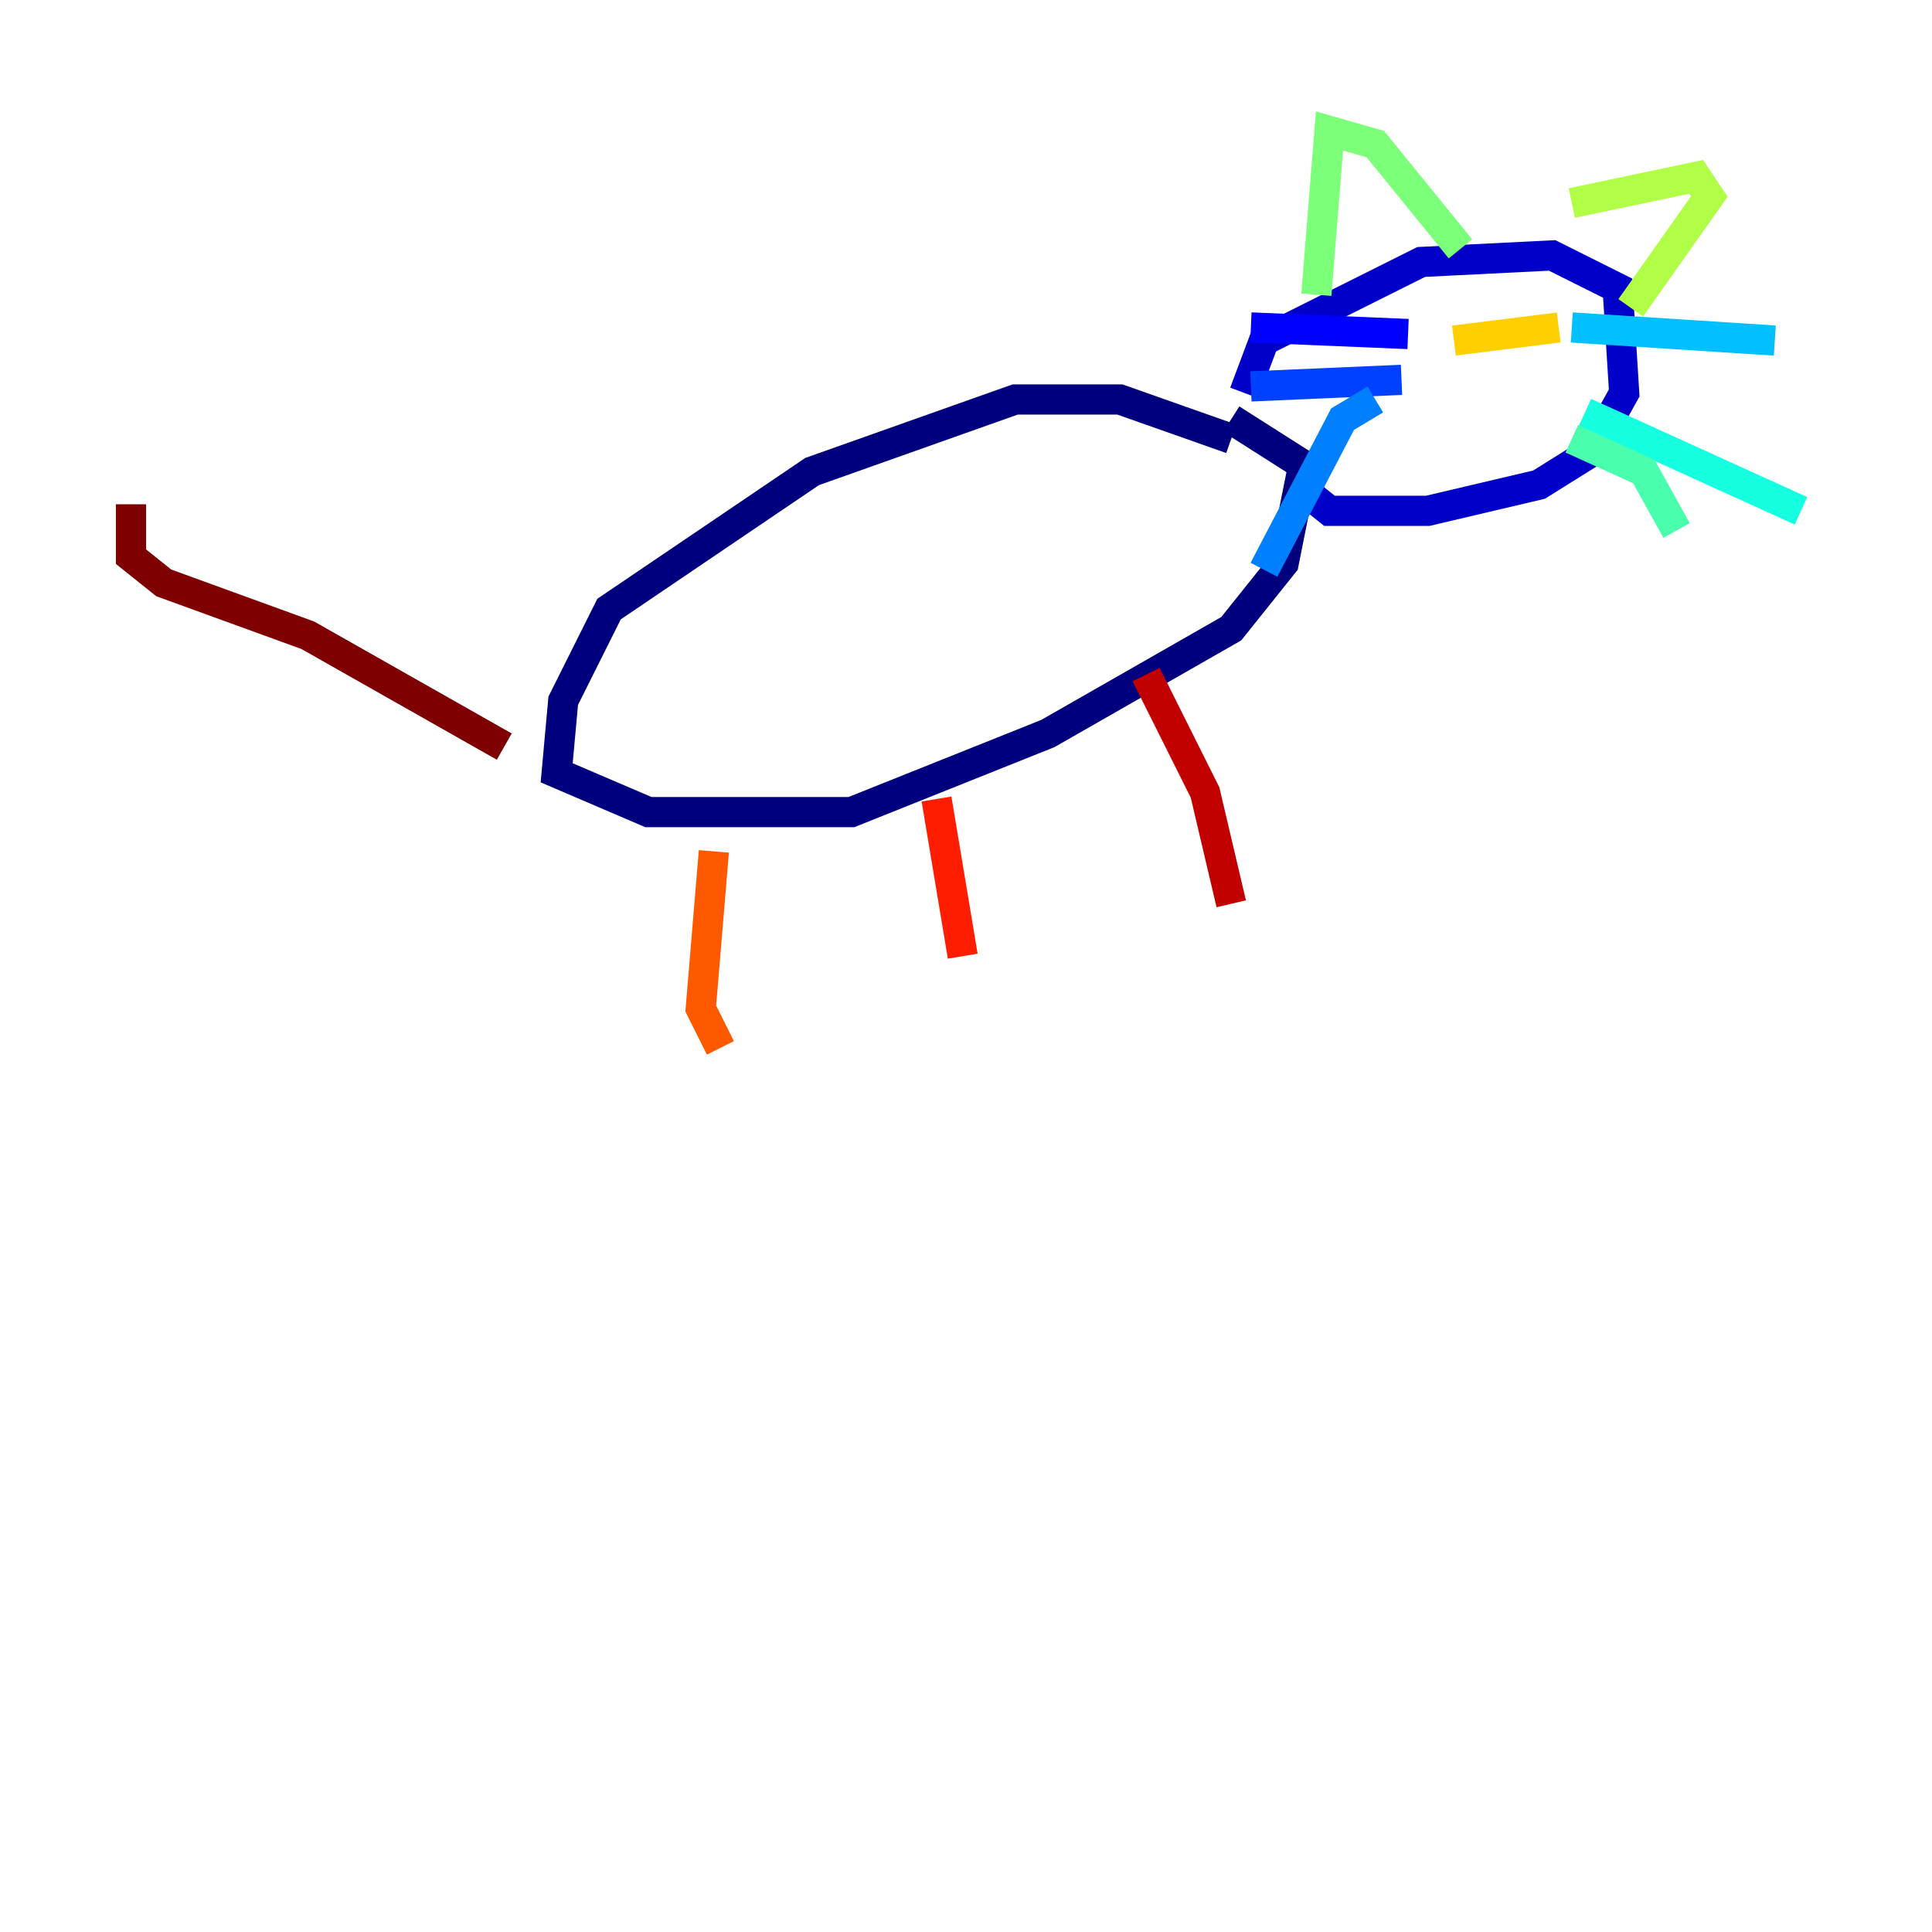 <?xml version="1.0" encoding="utf-8" ?>
<svg baseProfile="tiny" height="128" version="1.2" viewBox="0,0,128,128" width="128" xmlns="http://www.w3.org/2000/svg" xmlns:ev="http://www.w3.org/2001/xml-events" xmlns:xlink="http://www.w3.org/1999/xlink"><defs /><polyline fill="none" points="81.573,29.071 74.197,26.468 67.254,26.468 53.803,31.241 40.352,40.352 37.315,46.427 36.881,51.2 42.956,53.803 56.407,53.803 69.424,48.597 81.573,41.654 85.044,37.315 86.346,30.807 81.573,27.77" stroke="#00007f" stroke-width="2" /><polyline fill="none" points="82.441,26.034 83.742,22.563 94.156,17.356 102.834,16.922 107.173,19.091 107.607,26.034 105.437,29.939 101.966,32.108 94.59,33.844 88.081,33.844 85.912,32.108" stroke="#0000c8" stroke-width="2" /><polyline fill="none" points="93.288,22.129 82.875,21.695" stroke="#0000ff" stroke-width="2" /><polyline fill="none" points="92.854,25.166 82.875,25.6" stroke="#0040ff" stroke-width="2" /><polyline fill="none" points="91.119,26.468 88.949,27.77 83.742,37.749" stroke="#0080ff" stroke-width="2" /><polyline fill="none" points="104.136,21.695 117.586,22.563" stroke="#00c0ff" stroke-width="2" /><polyline fill="none" points="105.003,27.336 119.322,33.844" stroke="#15ffe1" stroke-width="2" /><polyline fill="none" points="104.136,29.071 108.909,31.241 111.078,35.146" stroke="#49ffad" stroke-width="2" /><polyline fill="none" points="87.214,19.525 88.081,8.678 91.119,9.546 96.759,16.488" stroke="#7cff79" stroke-width="2" /><polyline fill="none" points="104.136,13.451 112.38,11.715 113.248,13.017 108.041,20.393" stroke="#b0ff46" stroke-width="2" /><polyline fill="none" points="98.061,21.261 98.061,21.261" stroke="#e4ff12" stroke-width="2" /><polyline fill="none" points="103.268,21.695 96.325,22.563" stroke="#ffcf00" stroke-width="2" /><polyline fill="none" points="94.59,21.695 94.59,21.695" stroke="#ff9400" stroke-width="2" /><polyline fill="none" points="47.295,56.407 46.427,66.82 47.729,69.424" stroke="#ff5900" stroke-width="2" /><polyline fill="none" points="62.047,52.936 63.783,63.349" stroke="#ff1d00" stroke-width="2" /><polyline fill="none" points="75.932,44.691 79.837,52.502 81.573,59.878" stroke="#c30000" stroke-width="2" /><polyline fill="none" points="33.41,49.464 20.393,42.088 10.848,38.617 8.678,36.881 8.678,33.41" stroke="#7f0000" stroke-width="2" /></svg>